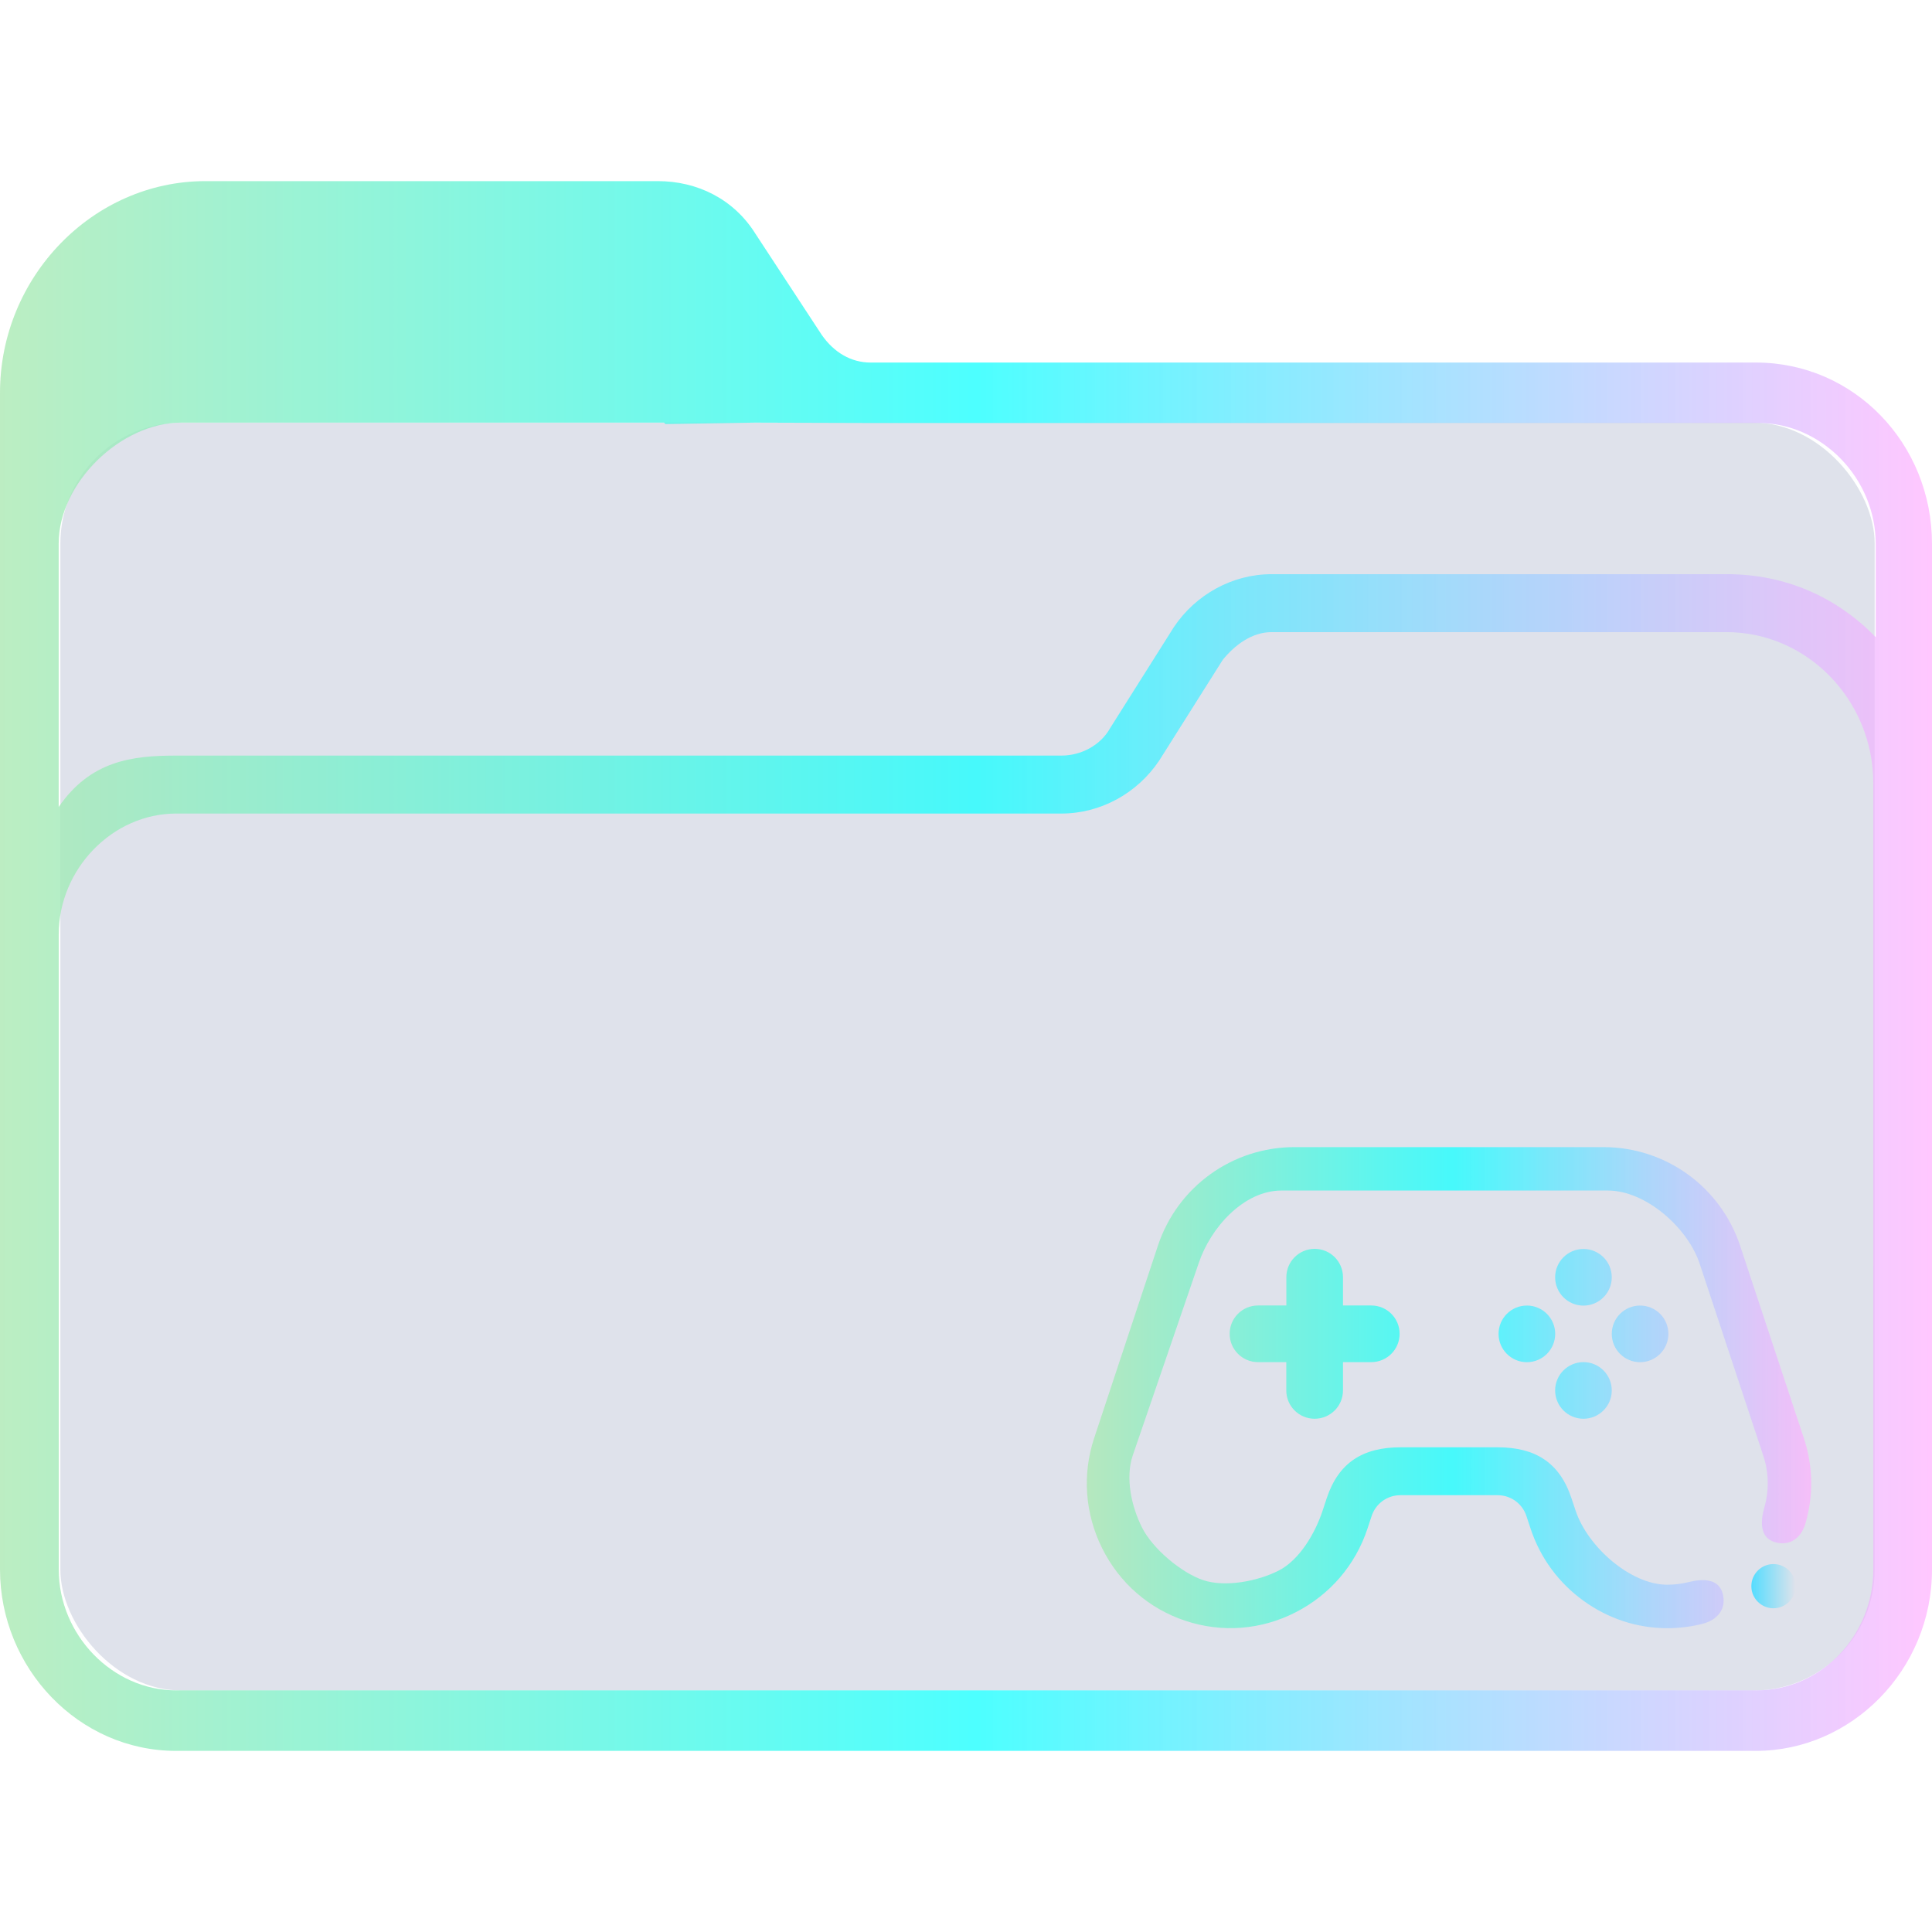 <?xml version="1.0" encoding="UTF-8" standalone="no"?>
<svg
   height="32"
   width="32"
   version="1.1"
   id="svg25"
   sodipodi:docname="folder-games.svg"
   inkscape:version="1.1.1 (3bf5ae0d25, 2021-09-20)"
   xmlns:inkscape="http://www.inkscape.org/namespaces/inkscape"
   xmlns:sodipodi="http://sodipodi.sourceforge.net/DTD/sodipodi-0.dtd"
   xmlns:xlink="http://www.w3.org/1999/xlink"
   xmlns="http://www.w3.org/2000/svg"
   xmlns:svg="http://www.w3.org/2000/svg"
   xmlns:rdf="http://www.w3.org/1999/02/22-rdf-syntax-ns#"
   xmlns:cc="http://creativecommons.org/ns#"
   xmlns:dc="http://purl.org/dc/elements/1.1/">
  <defs
     id="defs29">
    <linearGradient
       inkscape:collect="always"
       xlink:href="#linearGradient959"
       id="linearGradient2232"
       x1="384.571"
       y1="515.798"
       x2="448.571"
       y2="515.798"
       gradientUnits="userSpaceOnUse"
       gradientTransform="matrix(0.5,0,0,0.5,-192.286,-241.899)" />
    <linearGradient
       inkscape:collect="always"
       id="linearGradient959">
      <stop
         style="stop-color:#abe9b3;stop-opacity:0.8"
         offset="0"
         id="stop953" />
      <stop
         style="stop-color:#20ffff;stop-opacity:0.8"
         offset="0.505"
         id="stop955" />
      <stop
         style="stop-color:#ffaeff;stop-opacity:0.69"
         offset="1"
         id="stop957" />
    </linearGradient>
    <linearGradient
       inkscape:collect="always"
       xlink:href="#linearGradient959"
       id="linearGradient1276"
       gradientUnits="userSpaceOnUse"
       gradientTransform="matrix(0.332,0,0,0.332,13.385,10.7)"
       x1="13.9"
       y1="37"
       x2="50.044"
       y2="37" />
    <linearGradient
       inkscape:collect="always"
       xlink:href="#linearGradient1282"
       id="linearGradient1284"
       x1="58.017"
       y1="52.544"
       x2="59.48"
       y2="52.544"
       gradientUnits="userSpaceOnUse"
       gradientTransform="scale(0.5)" />
    <linearGradient
       inkscape:collect="always"
       id="linearGradient1282">
      <stop
         style="stop-color:#55ddff;stop-opacity:1;"
         offset="0"
         id="stop1278" />
      <stop
         style="stop-color:#55ddff;stop-opacity:0;"
         offset="1"
         id="stop1280" />
    </linearGradient>
  </defs>
  <sodipodi:namedview
     pagecolor="#ffffff"
     bordercolor="#666666"
     borderopacity="1"
     objecttolerance="10"
     gridtolerance="10"
     guidetolerance="10"
     inkscape:pageopacity="0"
     inkscape:pageshadow="2"
     inkscape:window-width="1920"
     inkscape:window-height="1007"
     id="namedview27"
     showgrid="false"
     inkscape:zoom="9.8125"
     inkscape:cx="-8.0509554"
     inkscape:cy="19.312102"
     inkscape:window-x="0"
     inkscape:window-y="0"
     inkscape:window-maximized="1"
     inkscape:current-layer="svg25"
     inkscape:pagecheckerboard="0" />
  <linearGradient
     id="a"
     gradientUnits="userSpaceOnUse"
     x2="0"
     y1="29"
     y2="8">
    <stop
       offset="0"
       stop-color="#3daee9"
       id="stop2" />
    <stop
       offset="1"
       stop-color="#6cc1ef"
       id="stop4" />
  </linearGradient>
  <rect
     style="fill:#626f9d;fill-opacity:0.2;stroke:none;stroke-width:0.63"
     id="center-3"
     width="30.05"
     height="21"
     x="1"
     y="7"
     ry="2"
     rx="2.003" />
  <path
     d="M 29.083,6.005 H 14.42 c -0.324,0 -0.607,-0.167 -0.81,-0.459 L 12.516,3.877 C 12.152,3.292 11.544,3 10.896,3 H 3.402 C 1.539,3 0,4.586 0,6.506 V 25.995 C 0,27.623 1.296,29 2.916,29 h 12.598 v 0 0 0 0 0 0 0 h 0.972 v 0 0 0 0 0 0 0 0 0 h 12.598 c 1.58,0 2.916,-1.336 2.916,-3.005 V 9.01 c 0,-1.669 -1.296,-3.005 -2.916,-3.005 z M 16.486,29 v 0 h -0.972 v 0 0 z m 14.542,-3.005 c 0,1.085 -0.851,2.003 -1.944,2.003 h -26.167 c -1.053,0 -1.944,-0.918 -1.944,-2.003 l -2.9e-4,-6.719 v -3.798 c 0,-1.085 0.891,-2.003 1.944,-2.003 h 14.663 c 0.648,0 1.256,-0.334 1.62,-0.877 l 1.053,-1.669 c 0.203,-0.25 0.486,-0.459 0.81,-0.459 h 7.534 c 1.337,0 2.431,1.127 2.431,2.504 v 5.467 z M 28.597,9.51 h -7.534 c -0.648,0 -1.256,0.334 -1.62,0.877 l -1.053,1.669 c -0.162,0.292 -0.486,0.459 -0.81,0.459 H 2.916 c -0.729,0 -1.417,0.085 -1.944,0.851 V 9 c 0,-1 1.028,-2 2.028,-2 h 8 l 0.021,0.023 1.479,-0.023 1.961,0.006 h 14.663 c 1.053,0 1.944,0.918 1.944,2.003 v 1.544 C 30.42,9.886 29.57,9.51 28.598,9.51 Z"
     id="path64"
     sodipodi:nodetypes="csccsssssccccccccccccccccccsssccccccccccssccsssccssscccsccscccccccssscc"
     style="fill:url(#linearGradient2232);fill-opacity:1;stroke-width:0.073" />
  <path
     d="m 29.908,25.222 c -0.071,0.249 -0.258,0.393 -0.507,0.322 -0.249,-0.071 -0.248,-0.331 -0.177,-0.58 0.08,-0.28 0.073,-0.574 -0.018,-0.852 l -1.055,-3.184 c -0.197,-0.593 -0.893,-1.209 -1.518,-1.209 h -5.408 c -0.625,0 -1.177,0.616 -1.373,1.209 l -1.092,3.184 c -0.122,0.368 -0.021,0.836 0.154,1.186 0.174,0.35 0.652,0.754 1.018,0.875 0.365,0.121 0.901,0.017 1.247,-0.159 0.347,-0.177 0.605,-0.622 0.727,-0.991 l 0.069,-0.209 c 0.196,-0.59 0.6,-0.842 1.221,-0.842 h 1.611 c 0.622,0 1.025,0.252 1.221,0.842 l 0.07,0.209 c 0.197,0.593 0.906,1.225 1.518,1.225 0.117,0 0.235,-0.015 0.35,-0.043 0.251,-0.063 0.506,-0.055 0.569,0.196 0.063,0.251 -0.09,0.433 -0.341,0.496 -0.189,0.047 -0.383,0.071 -0.577,0.071 -0.497,0 -0.976,-0.156 -1.385,-0.451 C 25.816,26.218 25.512,25.804 25.351,25.318 L 25.282,25.109 c -0.068,-0.206 -0.26,-0.344 -0.476,-0.344 h -1.611 c -0.217,0 -0.408,0.138 -0.476,0.344 l -0.069,0.209 c -0.2,0.605 -0.623,1.097 -1.191,1.387 -0.571,0.292 -1.218,0.342 -1.823,0.141 -0.605,-0.2 -1.095,-0.627 -1.381,-1.202 -0.285,-0.573 -0.332,-1.222 -0.132,-1.826 l 1.055,-3.184 c 0.324,-0.978 1.234,-1.634 2.263,-1.634 h 5.118 c 1.03,0 1.939,0.657 2.263,1.634 l 1.055,3.184 c 0.152,0.457 0.162,0.943 0.03,1.404 z m -3.681,-4.535 c -0.259,0 -0.469,0.21 -0.469,0.469 0,0.259 0.21,0.469 0.469,0.469 0.259,0 0.469,-0.21 0.469,-0.469 0,-0.259 -0.21,-0.469 -0.469,-0.469 z m 0,2.812 c 0.259,0 0.469,-0.21 0.469,-0.469 0,-0.259 -0.21,-0.469 -0.469,-0.469 -0.259,0 -0.469,0.21 -0.469,0.469 0,0.259 0.21,0.469 0.469,0.469 z m -0.937,-1.875 c -0.259,0 -0.469,0.21 -0.469,0.469 0,0.259 0.21,0.469 0.469,0.469 0.259,0 0.469,-0.21 0.469,-0.469 0,-0.259 -0.21,-0.469 -0.469,-0.469 z m 1.875,0.938 c 0.259,0 0.469,-0.21 0.469,-0.469 0,-0.259 -0.21,-0.469 -0.469,-0.469 -0.259,0 -0.469,0.21 -0.469,0.469 0,0.259 0.21,0.469 0.469,0.469 z m -5.39,0.937 c 0.259,0 0.469,-0.21 0.469,-0.469 v -0.469 h 0.469 c 0.259,0 0.469,-0.21 0.469,-0.469 0,-0.259 -0.21,-0.469 -0.469,-0.469 h -0.469 v -0.469 c 0,-0.259 -0.21,-0.469 -0.469,-0.469 -0.259,0 -0.469,0.21 -0.469,0.469 v 0.469 H 20.836 c -0.259,0 -0.469,0.21 -0.469,0.469 0,0.259 0.21,0.469 0.469,0.469 h 0.469 v 0.469 c 0,0.259 0.21,0.469 0.469,0.469 z"
     id="path2-36-7"
     style="fill:url(#linearGradient1276);fill-opacity:1;stroke-width:0.023"
     sodipodi:nodetypes="cccccsscccccccsscsccccscccssccsccccssccccsssssssssssssssssssssscssscssscssscss" />
  <circle
     cx="29.374"
     cy="26.272"
     id="circle4-5-5"
     style="fill:url(#linearGradient1284);fill-opacity:1;stroke-width:0.024"
     r="0.366" />
</svg>

